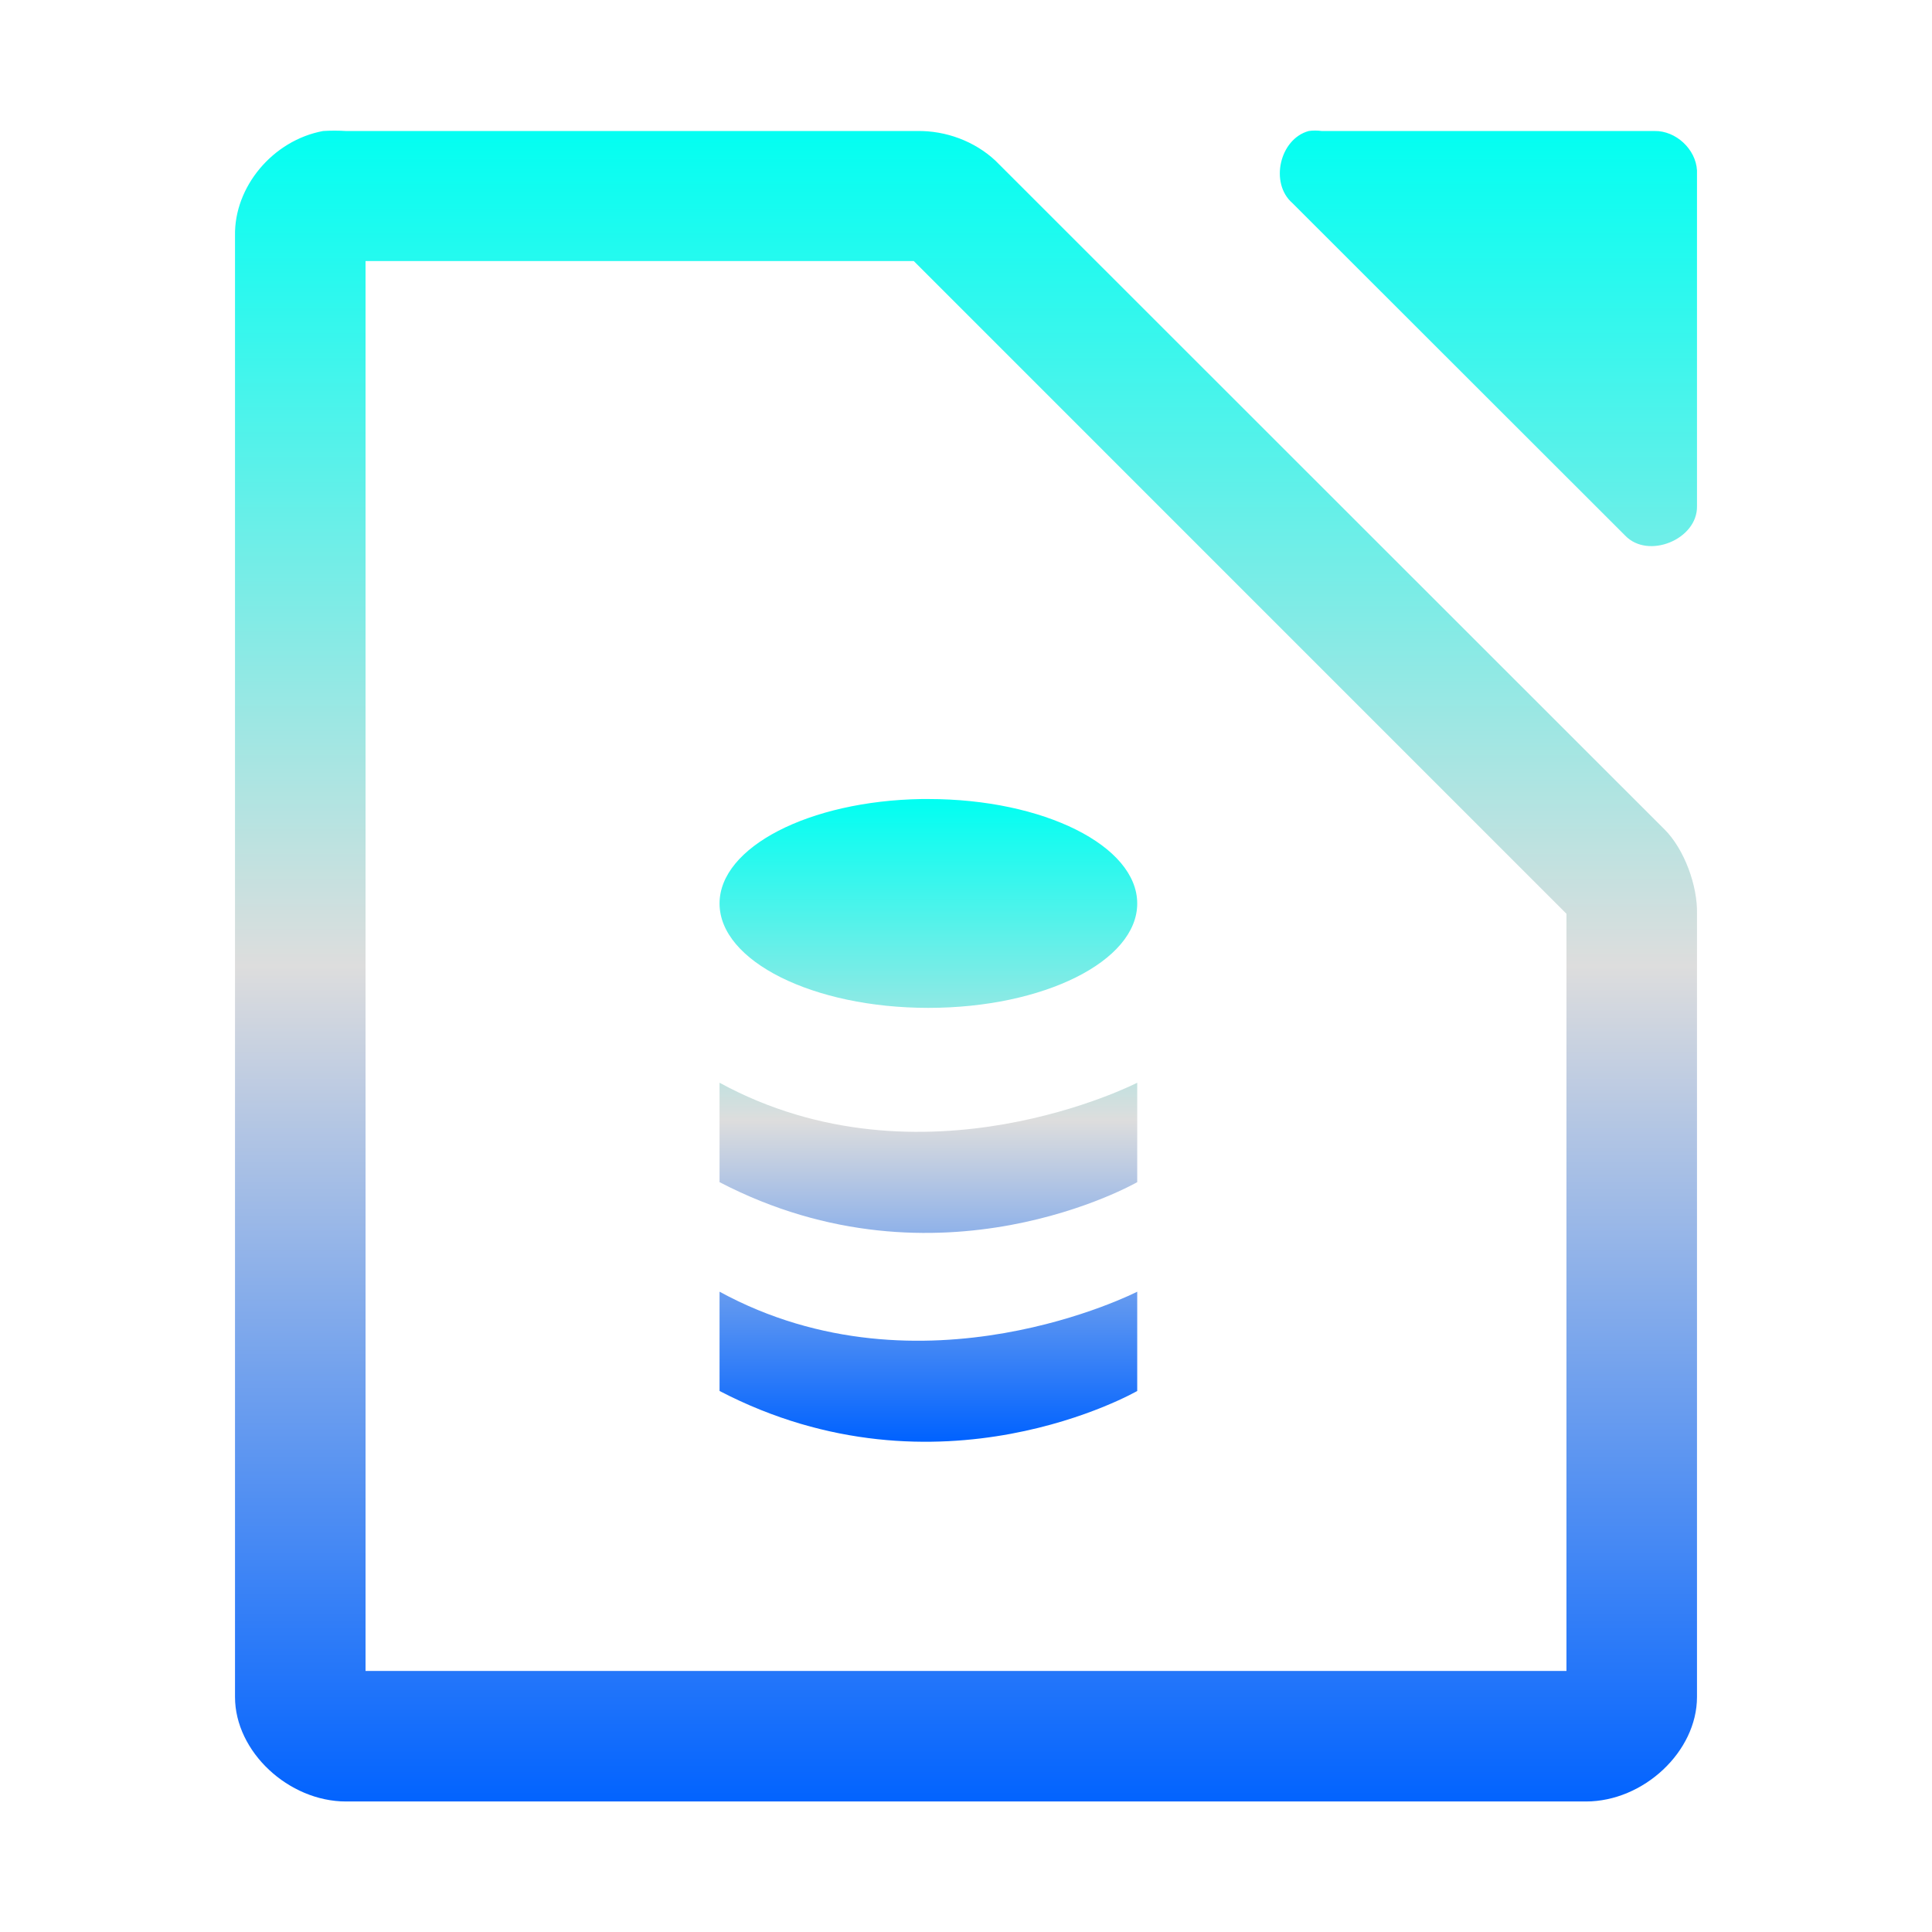 <svg xmlns="http://www.w3.org/2000/svg" xmlns:xlink="http://www.w3.org/1999/xlink" width="64px" height="64px" viewBox="0 0 64 64" version="1.1">
<defs>
<linearGradient id="linear0" gradientUnits="userSpaceOnUse" x1="0" y1="0" x2="0" y2="1" gradientTransform="matrix(48.432,0,0,55.351,7.784,4.324)">
<stop offset="0" style="stop-color:#00fff2;stop-opacity:1;"/>
<stop offset="0.5" style="stop-color:#dddddd;stop-opacity:1;"/>
<stop offset="1" style="stop-color:#0062ff;stop-opacity:1;"/>
</linearGradient>
<linearGradient id="linear1" gradientUnits="userSpaceOnUse" x1="0" y1="0" x2="0" y2="1" gradientTransform="matrix(13.838,0,0,21.293,23.833,26.468)">
<stop offset="0" style="stop-color:#00fff2;stop-opacity:1;"/>
<stop offset="0.5" style="stop-color:#dddddd;stop-opacity:1;"/>
<stop offset="1" style="stop-color:#0062ff;stop-opacity:1;"/>
</linearGradient>
</defs>
<g id="surface1">
<path style=" stroke:none;fill-rule:nonzero;fill:url(#linear0);" d="M 10.703 4.34 C 9.039 4.648 7.754 6.188 7.785 7.809 L 7.785 56.215 C 7.785 58.027 9.559 59.676 11.461 59.676 L 52.539 59.676 C 54.441 59.676 56.215 58.027 56.215 56.215 L 56.215 30.27 C 56.238 29.355 55.801 28.133 55.137 27.473 L 32.973 5.32 C 32.285 4.68 31.336 4.324 30.379 4.34 L 11.461 4.34 C 11.234 4.324 10.93 4.324 10.703 4.34 Z M 43.352 4.34 C 42.387 4.605 42.055 6.07 42.812 6.727 L 53.836 17.742 C 54.598 18.539 56.234 17.867 56.215 16.77 L 56.215 5.645 C 56.176 4.938 55.512 4.328 54.812 4.34 L 43.785 4.34 C 43.637 4.32 43.496 4.32 43.352 4.34 Z M 12.109 8.648 L 30.27 8.648 L 51.891 30.27 L 51.891 55.352 L 12.109 55.352 Z M 12.109 8.648 "/>
<path style=" stroke:none;fill-rule:nonzero;fill:url(#linear1);" d="M 30.531 26.469 C 26.797 26.531 23.836 28.062 23.836 29.93 C 23.836 31.84 26.934 33.387 30.754 33.387 C 34.57 33.387 37.672 31.84 37.672 29.93 C 37.672 28.016 34.57 26.469 30.754 26.469 C 30.68 26.469 30.605 26.469 30.531 26.469 Z M 23.836 35.867 L 23.836 39.16 C 31.109 42.945 37.672 39.16 37.672 39.16 L 37.672 35.867 C 37.672 35.867 30.543 39.527 23.836 35.867 Z M 23.836 42.789 L 23.836 46.078 C 31.109 49.863 37.672 46.078 37.672 46.078 L 37.672 42.789 C 37.672 42.789 30.543 46.445 23.836 42.789 Z M 23.836 42.789 "/>
</g>
</svg>
